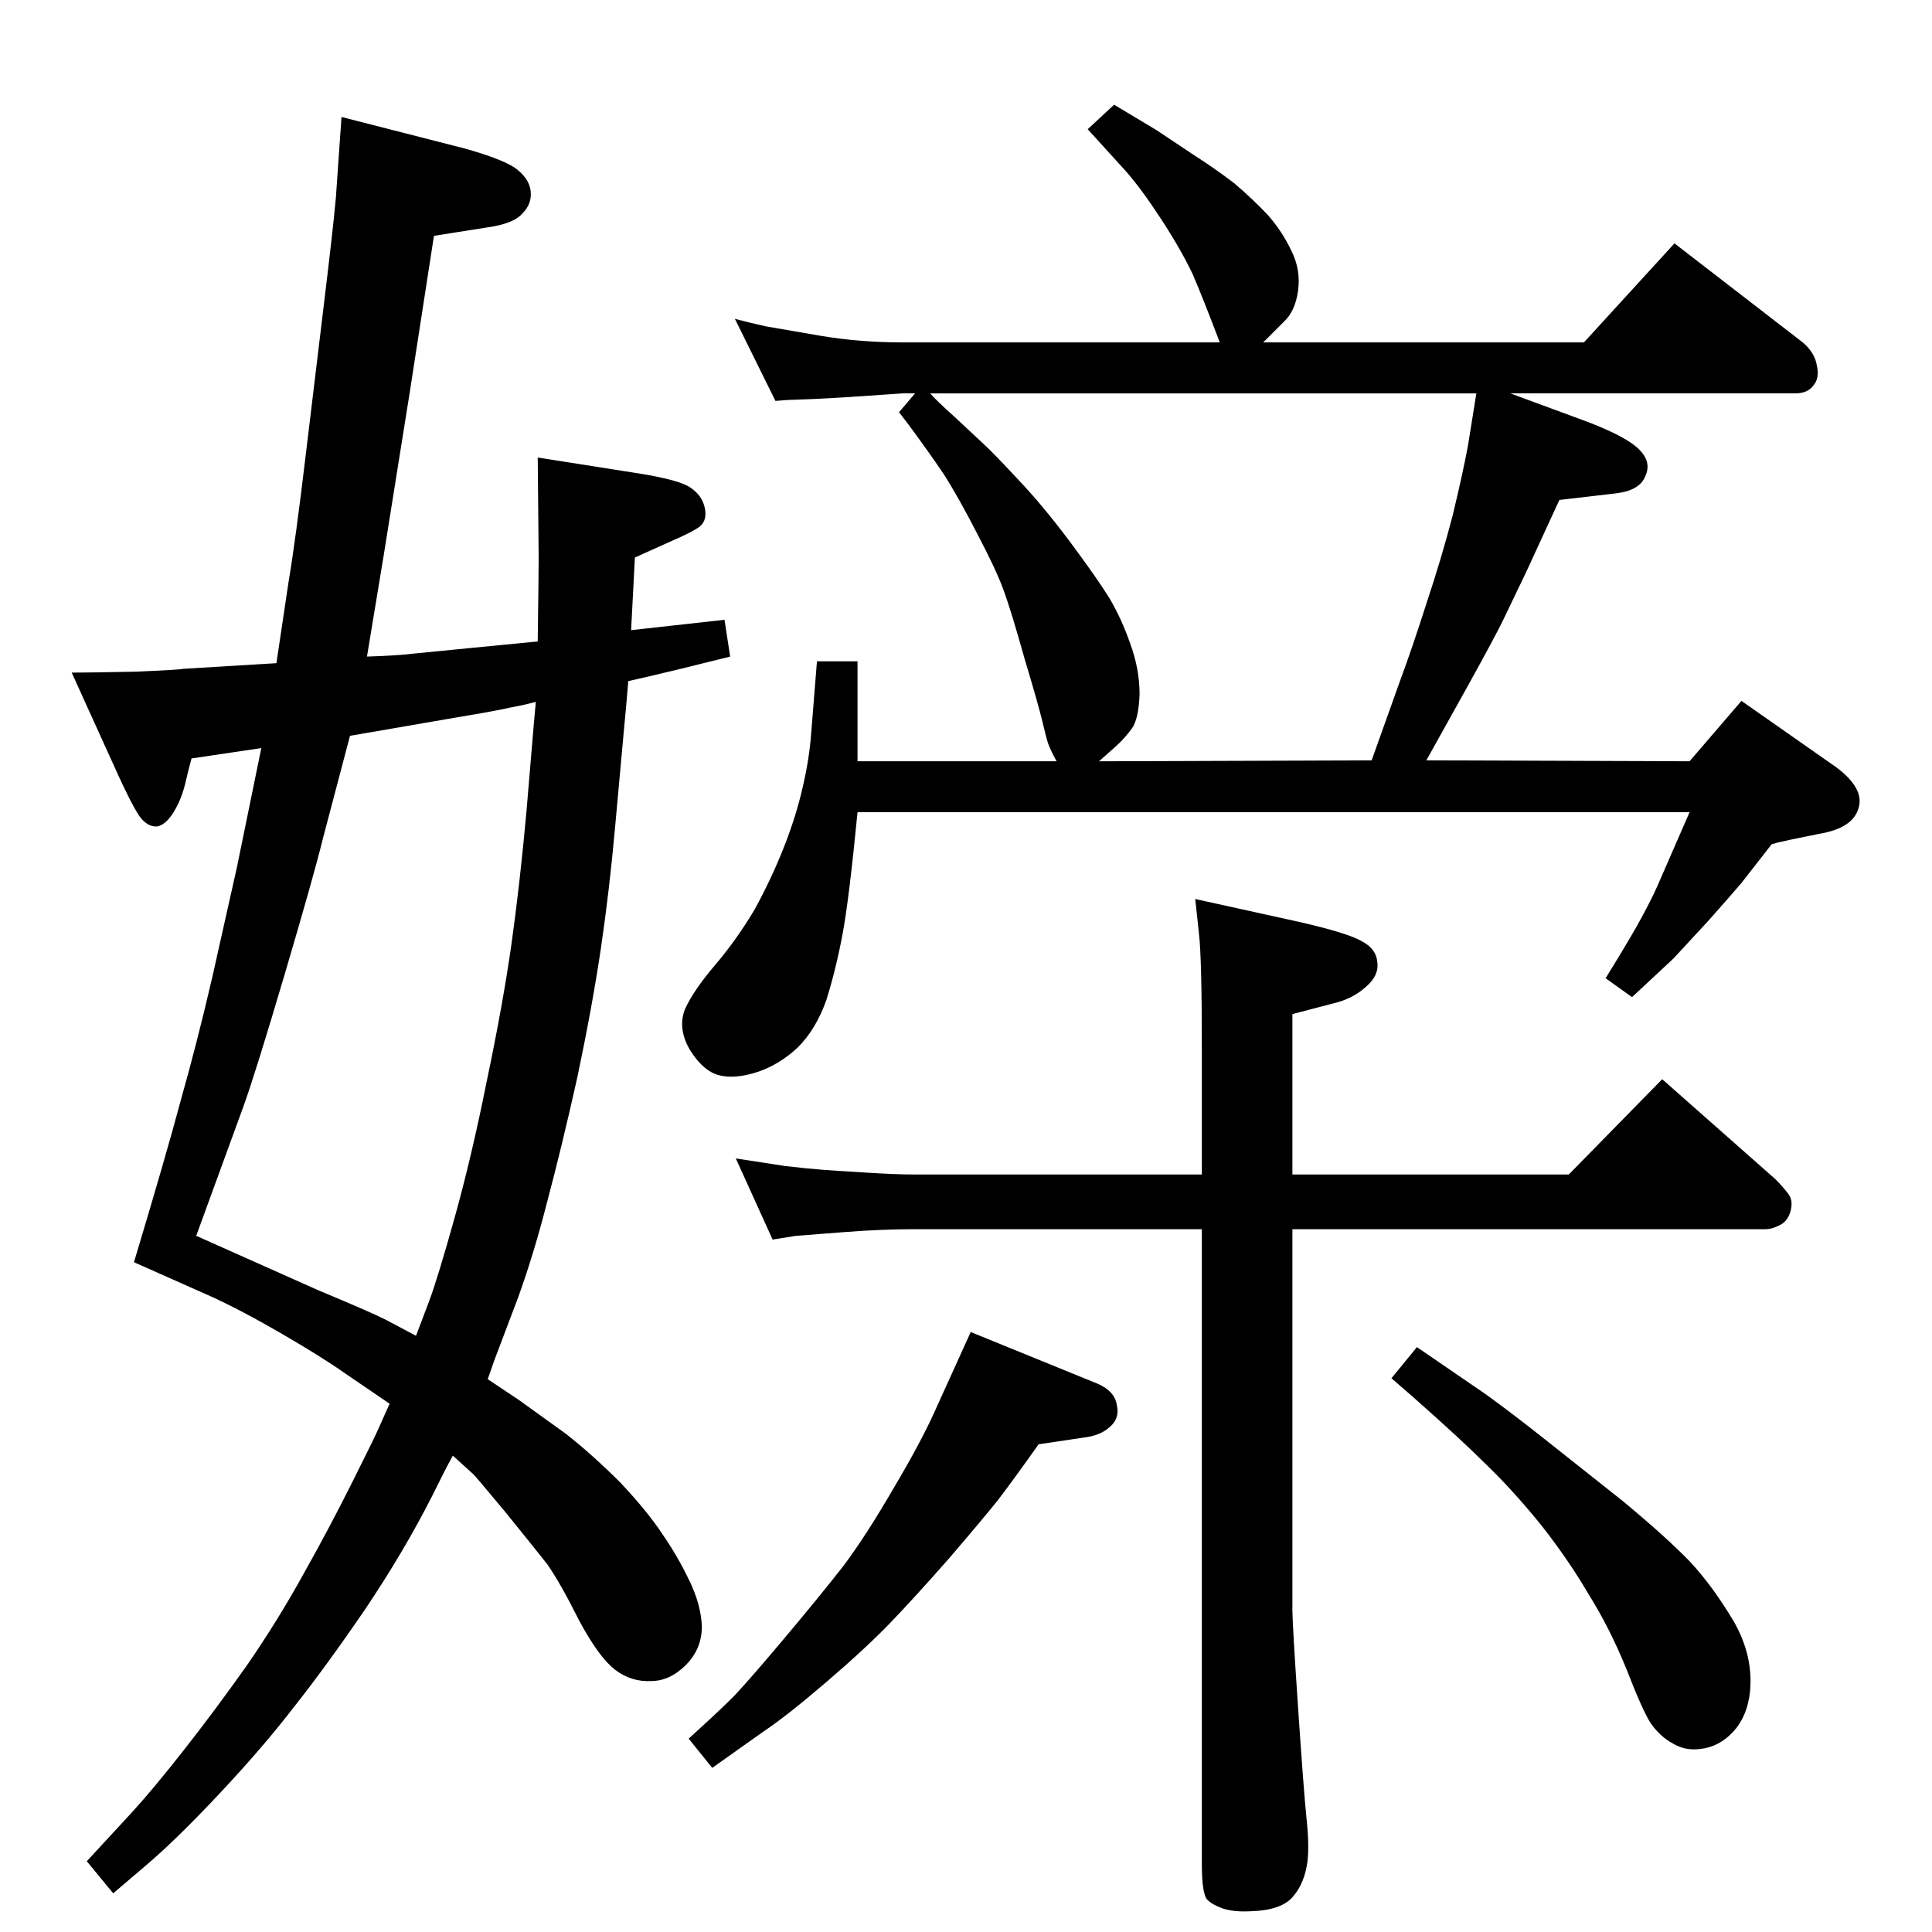 <?xml version="1.0" standalone="no"?>
<!DOCTYPE svg PUBLIC "-//W3C//DTD SVG 1.1//EN" "http://www.w3.org/Graphics/SVG/1.1/DTD/svg11.dtd" >
<svg xmlns="http://www.w3.org/2000/svg" xmlns:xlink="http://www.w3.org/1999/xlink" version="1.1" viewBox="0 0 2048 2048">
  <g transform="matrix(1 0 0 -1 0 2048)">
   <path fill="currentColor"
d="M1267 1095l109 -24q53 -12 68 -21q15 -8 16 -22q2 -14 -12 -26q-14 -13 -36 -18l-42 -11v-170h293l99 101l120 -106q8 -8 14 -16q5 -7 2 -18t-12 -15q-8 -4 -14 -4h-502v-404q0 -14 6 -103t9 -118q3 -28 1 -45q-3 -23 -15 -37q-12 -15 -45 -16q-18 -1 -30 3q-11 4 -16 9
q-6 6 -6 38v673h-306q-33 0 -72 -3l-26 -2q-24 -2 -26 -2l-25 -4l-39 86l52 -8q26 -3 40 -4q13 -1 46 -3q32 -2 50 -2h306v133q0 96 -3 122zM1791 1187h-882q-9 -93 -16 -130t-17 -69q-11 -31 -30 -50q-19 -18 -42 -26q-24 -8 -41 -4t-31 26q-14 23 -6 44q9 20 32 47t42 59
q18 33 31 66t20 64q7 30 9 58l6 75h43v-104v-1v-1h211q-7 13 -9 19t-6 23t-19 67q-14 50 -22 72t-28 60q-20 39 -36 64q-17 25 -37 52l-10 13l17 20h-13q-70 -5 -95 -6t-27 -1l-13 -1l-43 87q15 -4 33 -8q17 -3 58 -10q42 -7 87 -7h336q-17 45 -29 73q-13 27 -34 59t-37 50
l-40 44l28 26l45 -27l39 -26q22 -14 43 -30q20 -17 36 -34q15 -17 25 -38q10 -20 7 -42t-15 -33l-22 -22h340l96 105l136 -105q13 -11 15 -25q3 -13 -4 -21q-6 -8 -19 -8h-302l84 -31q41 -16 53 -29q13 -13 6 -28q-6 -15 -31 -18l-60 -7l-35 -76l-24 -50q-7 -15 -38 -71
l-44 -79l279 -1l55 64l100 -70q31 -23 24 -44q-6 -21 -42 -27q-35 -7 -43 -9l-7 -2l-32 -41q-11 -13 -35 -40q-24 -26 -37 -40l-30 -28l-14 -13l-28 20q18 29 33 55q15 27 22 43zM1165 1241l289 1l30 84q13 35 28 82q16 48 28 94q11 46 16 73l9 56h-579q7 -8 26 -25l30 -28
q11 -10 36 -37q26 -27 56 -67q29 -39 42 -60q13 -22 22 -48q10 -27 10 -54q-1 -26 -8 -36q-8 -11 -17 -19zM669 1380l99 11l6 -39q-64 -16 -86 -21l-22 -5q-2 -25 -5 -56l-9 -99q-6 -67 -15 -128t-25 -137q-17 -76 -32 -132q-14 -55 -31 -102l-25 -66l-7 -20l33 -22
q21 -15 50 -36q28 -22 58 -52q29 -31 44 -54q16 -23 28 -48q13 -26 14 -50q0 -24 -17 -41t-37 -17q-21 -1 -38 12t-38 52q-20 40 -34 60q-15 19 -45 56q-30 36 -33 39l-22 20q-7 -13 -10 -19l-12 -24q-30 -59 -71 -120q-41 -60 -75 -103q-33 -43 -80 -93q-46 -49 -78 -76
l-34 -29l-28 34l48 52q22 24 55 66t67 90q33 48 60 97q27 48 51 96t27 55l13 29l-47 32q-24 17 -67 42t-76 40l-81 36q34 113 50 173q17 60 33 129l26 116l26 127l-74 -11q-3 -11 -7 -28q-4 -16 -12 -29t-17 -15q-9 -1 -17 8t-30 58l-44 97q19 0 67 1q48 2 51 3l99 6l13 87
q7 41 18 133l20 166q9 74 12 107l6 86l129 -33q40 -11 55 -21q15 -11 16.5 -24.5t-8.5 -23.5q-9 -11 -37 -15l-57 -9l-26 -168l-27 -169l-18 -109q32 1 48 3l61 6l72 7q1 75 1 89l-1 106l108 -17q43 -7 54 -15q12 -8 15 -21t-5 -20q-8 -6 -29 -15l-40 -18zM441 632l14 37
q9 24 27 88.5t34 144.5q17 81 26 144q9 64 16 141l8 95l2 22q-15 -4 -27 -6q-12 -3 -60 -11l-110 -19l-29 -110q-9 -37 -40 -142t-44 -141l-50 -137l130 -58q53 -22 71 -31zM1502 620l73 -50q29 -21 63 -48l82 -65q47 -39 72 -65q24 -26 46 -63q21 -37 17 -75
q-3 -26 -18 -42t-35 -18q-16 -2 -29 6q-13 7 -23 21q-9 14 -26 58q-18 44 -40 79q-21 36 -50 73q-30 37 -58 64q-27 27 -78 72l-23 20zM1029 636l135 -55q18 -8 20 -23q3 -14 -8 -23q-10 -9 -28 -11l-47 -7q-27 -38 -43 -59q-16 -20 -52 -62q-37 -42 -62 -68
q-26 -27 -68 -63t-66 -52l-55 -39l-25 31q31 28 48 45q17 18 54 62t62 76q24 32 53 82q29 49 43 80z" />
  </g>

</svg>
